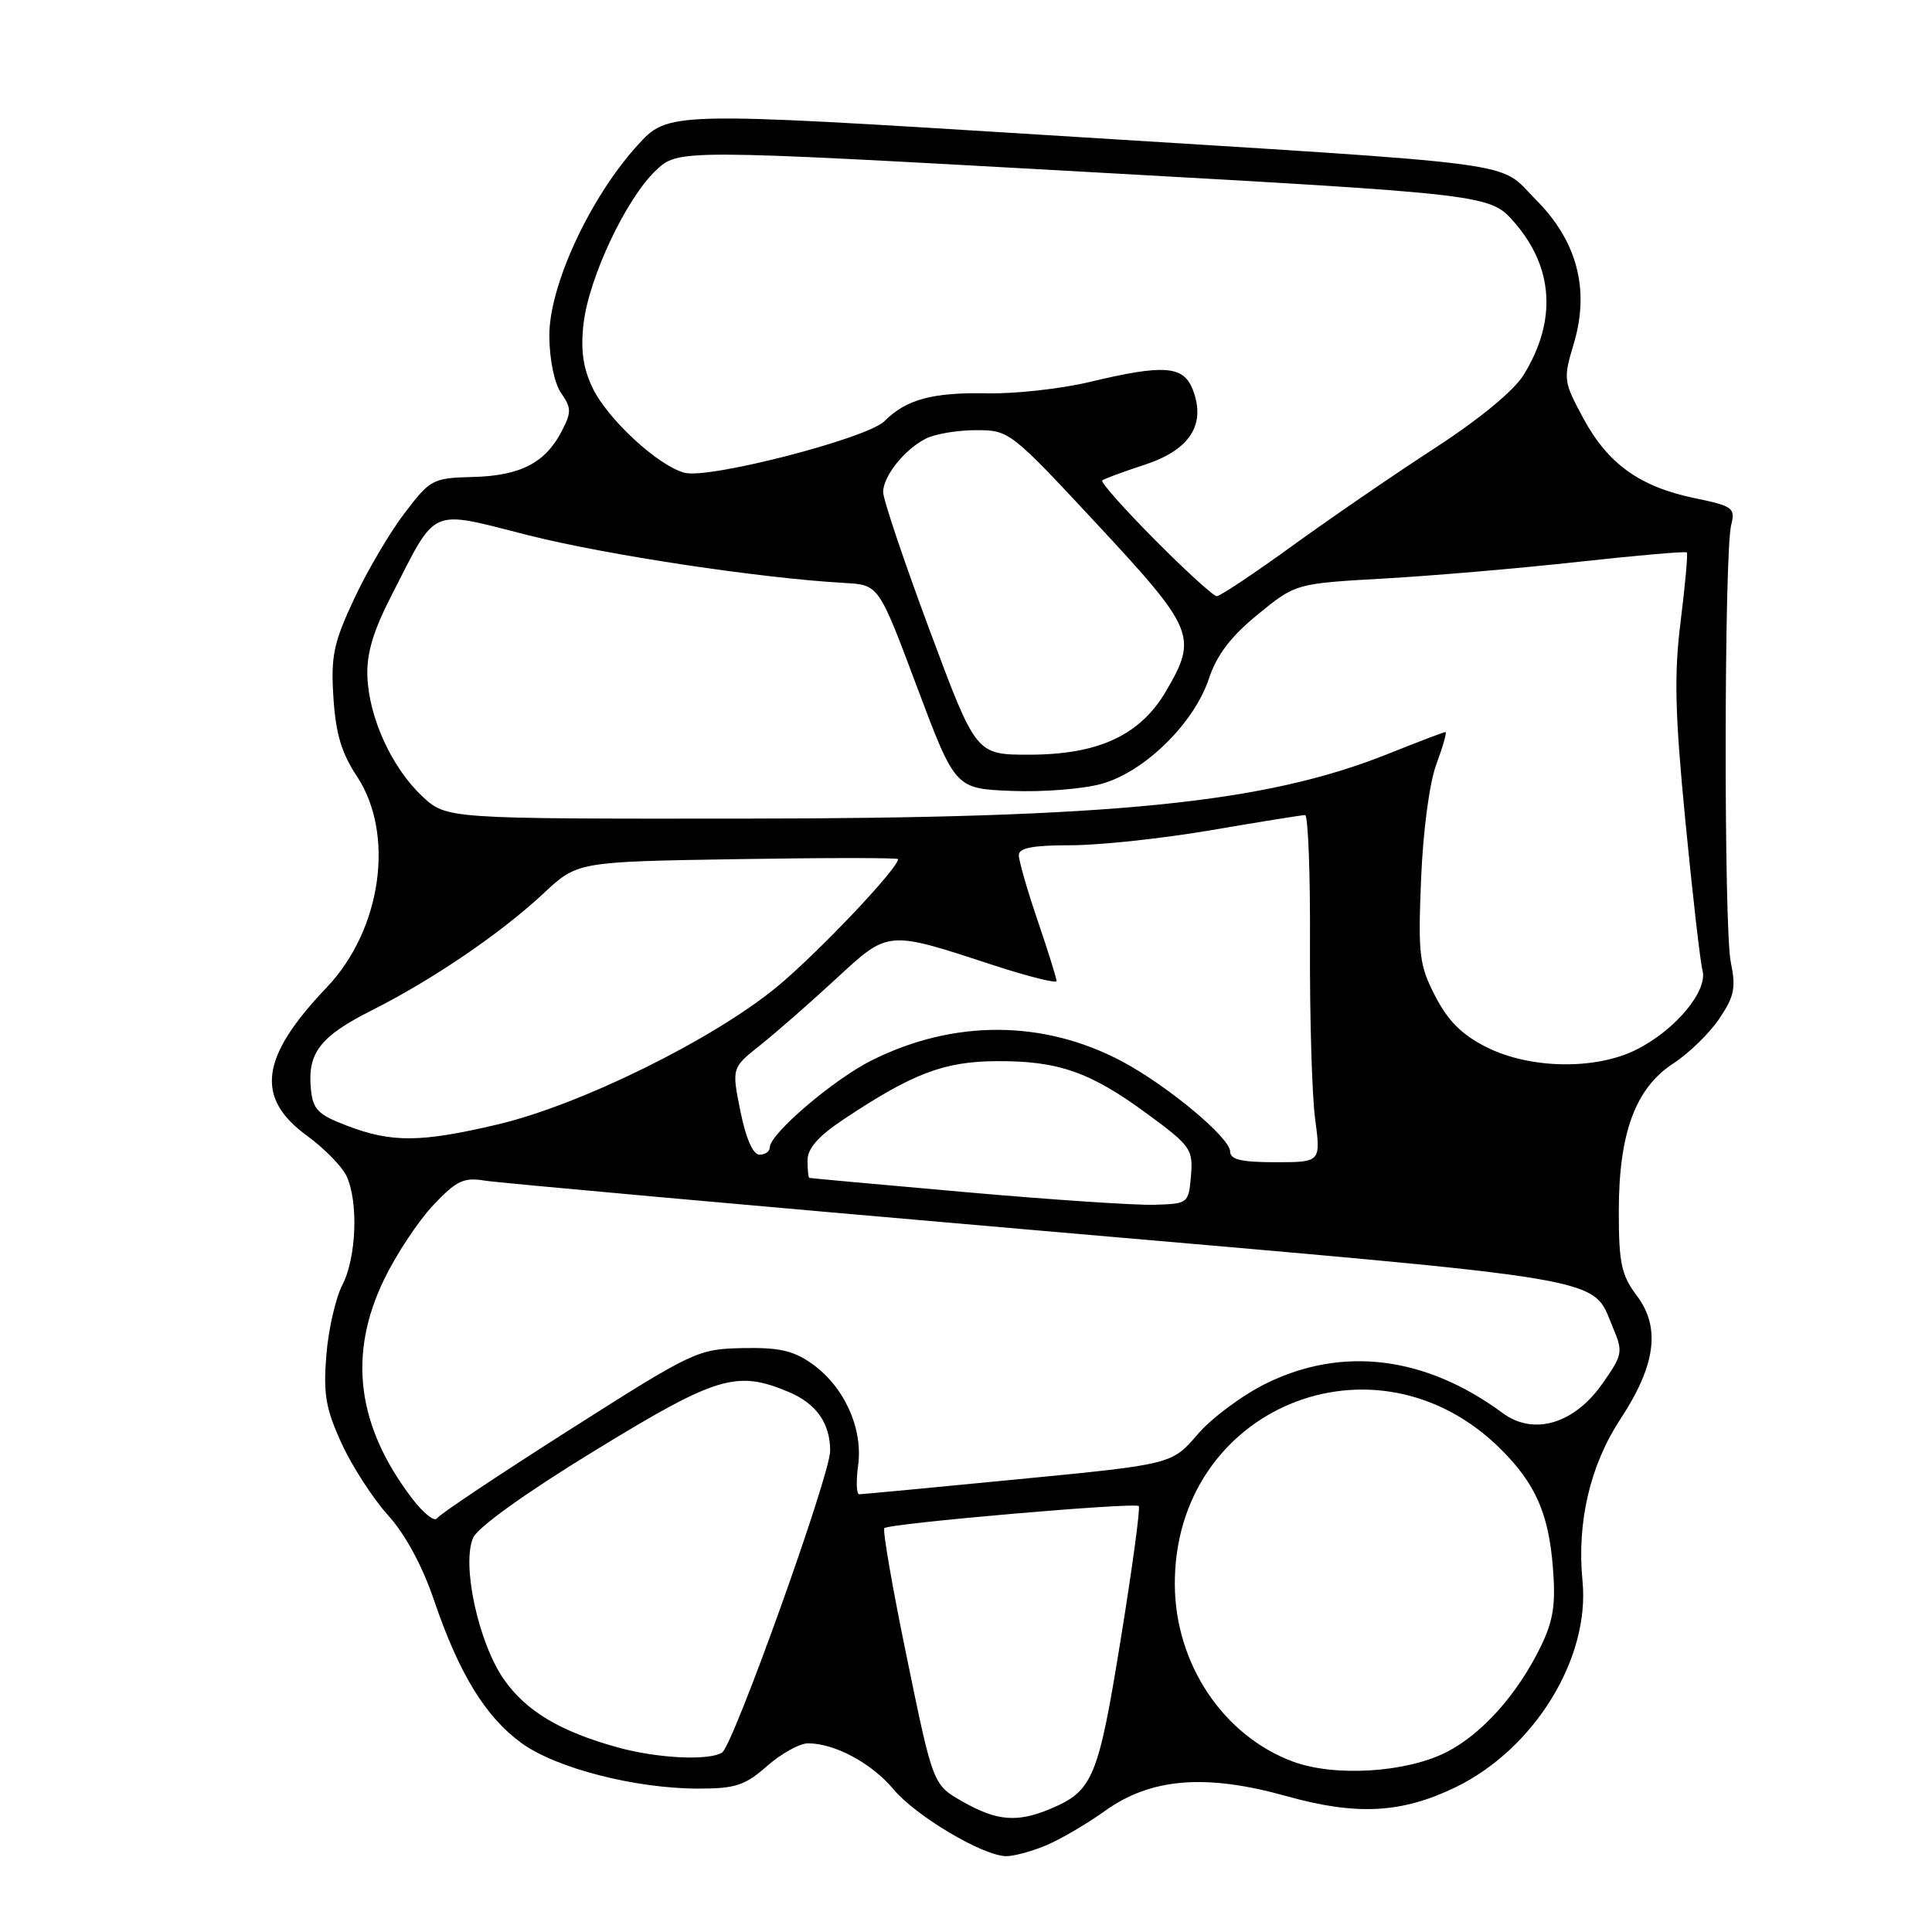 <?xml version="1.0" encoding="UTF-8" standalone="no"?>
<!DOCTYPE svg PUBLIC "-//W3C//DTD SVG 1.1//EN" "http://www.w3.org/Graphics/SVG/1.1/DTD/svg11.dtd" >
<svg xmlns="http://www.w3.org/2000/svg" xmlns:xlink="http://www.w3.org/1999/xlink" version="1.1" viewBox="0 0 256 256">
 <g >
 <path fill="currentColor"
d=" M 138.57 244.54 C 140.50 243.73 144.03 241.67 146.42 239.95 C 152.49 235.59 159.79 235.00 170.48 238.00 C 179.74 240.59 185.72 240.28 192.85 236.83 C 203.29 231.77 210.70 219.76 209.69 209.50 C 208.93 201.72 210.69 194.17 214.68 188.09 C 219.40 180.91 220.07 175.92 216.89 171.69 C 214.83 168.95 214.50 167.38 214.50 160.50 C 214.50 150.13 216.70 144.18 221.74 140.90 C 223.77 139.58 226.50 136.93 227.80 135.00 C 229.81 132.03 230.04 130.89 229.34 127.50 C 228.40 123.01 228.45 73.34 229.39 69.57 C 229.96 67.31 229.63 67.06 224.56 66.01 C 217.28 64.50 213.05 61.47 209.79 55.41 C 207.17 50.55 207.13 50.23 208.51 45.62 C 210.69 38.40 209.00 31.95 203.50 26.45 C 198.30 21.25 203.61 21.95 138.52 17.89 C 88.53 14.77 88.53 14.77 84.42 19.31 C 78.11 26.29 72.73 37.95 72.79 44.55 C 72.81 47.69 73.47 50.84 74.37 52.11 C 75.72 54.05 75.73 54.63 74.43 57.14 C 72.26 61.33 68.95 63.04 62.70 63.20 C 57.33 63.34 57.03 63.50 53.61 67.99 C 51.66 70.54 48.65 75.65 46.92 79.36 C 44.19 85.20 43.83 86.92 44.18 92.43 C 44.48 97.19 45.25 99.78 47.29 102.86 C 52.37 110.54 50.55 123.23 43.28 130.85 C 34.50 140.06 33.77 145.44 40.65 150.47 C 42.93 152.13 45.29 154.53 45.90 155.80 C 47.51 159.17 47.24 166.63 45.37 170.25 C 44.47 171.99 43.51 176.19 43.24 179.59 C 42.83 184.73 43.16 186.68 45.26 191.25 C 46.64 194.27 49.41 198.55 51.41 200.77 C 53.70 203.30 55.97 207.49 57.51 212.04 C 60.83 221.79 64.33 227.50 69.12 230.98 C 73.73 234.31 84.19 237.00 92.57 237.00 C 97.44 237.00 98.72 236.58 101.65 234.00 C 103.53 232.35 105.97 231.00 107.07 231.00 C 110.62 231.00 115.52 233.64 118.41 237.11 C 121.34 240.62 130.16 245.87 133.28 245.95 C 134.26 245.98 136.64 245.34 138.57 244.54 Z  M 127.57 238.73 C 123.63 236.50 123.63 236.50 120.18 219.72 C 118.27 210.50 116.93 202.74 117.18 202.49 C 117.80 201.86 150.37 199.04 150.89 199.56 C 151.12 199.78 150.04 207.74 148.50 217.23 C 145.54 235.55 144.82 237.29 139.28 239.64 C 134.81 241.53 132.13 241.32 127.57 238.73 Z  M 171.35 233.43 C 162.11 230.02 155.73 220.49 155.67 210.00 C 155.53 186.56 182.30 175.46 198.91 192.07 C 203.45 196.60 205.20 200.57 205.76 207.62 C 206.16 212.60 205.84 214.69 204.16 218.17 C 201.09 224.48 196.38 229.76 191.68 232.16 C 186.35 234.88 176.88 235.47 171.35 233.43 Z  M 81.85 231.54 C 74.21 229.43 69.70 226.73 66.75 222.50 C 63.37 217.63 61.13 207.21 62.71 203.73 C 63.35 202.34 69.77 197.74 78.82 192.21 C 94.94 182.35 97.58 181.54 104.45 184.42 C 108.16 185.96 110.00 188.57 110.00 192.25 C 110.00 195.46 97.16 231.28 95.68 232.22 C 93.93 233.33 87.13 233.00 81.85 231.54 Z  M 54.61 198.56 C 47.28 188.94 46.07 179.48 50.91 169.50 C 52.51 166.20 55.43 161.79 57.40 159.70 C 60.49 156.43 61.44 155.98 64.24 156.44 C 66.03 156.73 99.22 159.72 138.00 163.08 C 214.80 169.75 210.83 169.07 213.72 175.91 C 215.09 179.15 215.02 179.50 212.30 183.38 C 208.57 188.68 203.20 190.26 199.13 187.25 C 188.92 179.71 177.93 178.32 167.78 183.31 C 164.63 184.86 160.53 187.90 158.67 190.08 C 155.28 194.03 155.28 194.03 134.89 196.01 C 123.68 197.10 114.21 198.00 113.85 198.00 C 113.48 198.00 113.42 196.26 113.71 194.14 C 114.36 189.26 111.87 183.76 107.63 180.73 C 105.14 178.96 103.25 178.53 98.39 178.63 C 92.43 178.76 91.90 179.01 75.39 189.51 C 66.10 195.42 58.23 200.67 57.91 201.18 C 57.58 201.69 56.10 200.51 54.61 198.56 Z  M 128.00 157.97 C 116.72 156.98 107.39 156.12 107.25 156.08 C 107.11 156.04 107.00 154.99 107.00 153.75 C 107.00 152.18 108.43 150.55 111.75 148.34 C 120.89 142.25 125.07 140.65 132.00 140.61 C 140.23 140.55 144.46 142.03 152.05 147.62 C 157.78 151.83 158.10 152.29 157.81 155.79 C 157.50 159.45 157.44 159.50 153.00 159.64 C 150.53 159.72 139.28 158.97 128.00 157.97 Z  M 163.00 152.59 C 163.00 150.76 154.73 143.87 148.69 140.65 C 138.29 135.12 126.41 135.06 115.53 140.49 C 110.47 143.01 102.00 150.24 102.00 152.04 C 102.00 152.57 101.39 153.00 100.64 153.00 C 99.78 153.00 98.84 150.87 98.11 147.25 C 96.95 141.50 96.95 141.50 100.72 138.50 C 102.80 136.85 107.29 132.92 110.70 129.77 C 117.81 123.21 117.42 123.24 131.75 127.93 C 136.29 129.41 140.00 130.33 140.00 129.99 C 140.00 129.64 138.88 126.04 137.50 122.00 C 136.12 117.96 135.00 114.05 135.00 113.32 C 135.00 112.35 136.84 112.00 141.90 112.00 C 145.70 112.00 154.07 111.10 160.50 110.00 C 166.93 108.90 172.53 108.00 172.93 108.00 C 173.33 108.00 173.63 115.76 173.58 125.25 C 173.54 134.74 173.84 145.09 174.26 148.25 C 175.02 154.00 175.02 154.00 169.01 154.00 C 164.51 154.00 163.00 153.65 163.00 152.59 Z  M 46.00 149.17 C 42.11 147.69 41.46 147.02 41.19 144.27 C 40.73 139.51 42.43 137.31 49.29 133.86 C 57.37 129.79 66.36 123.66 72.01 118.39 C 76.51 114.18 76.51 114.18 97.76 113.84 C 109.44 113.65 119.00 113.65 119.00 113.84 C 119.00 115.07 108.39 126.26 103.00 130.72 C 94.56 137.70 76.95 146.39 66.00 148.98 C 55.76 151.40 51.92 151.43 46.00 149.17 Z  M 196.96 138.75 C 193.72 137.12 191.86 135.27 190.18 132.00 C 188.06 127.89 187.89 126.55 188.30 116.50 C 188.57 110.03 189.40 103.75 190.33 101.25 C 191.20 98.91 191.74 97.00 191.53 97.00 C 191.32 97.00 187.85 98.32 183.83 99.93 C 167.54 106.43 147.48 108.44 98.32 108.47 C 59.14 108.50 59.14 108.50 55.94 105.50 C 51.92 101.73 48.89 95.11 48.68 89.65 C 48.56 86.61 49.45 83.61 51.88 78.89 C 57.98 66.99 56.70 67.56 70.00 70.92 C 80.46 73.56 100.68 76.61 111.97 77.25 C 116.44 77.50 116.44 77.50 121.50 91.00 C 126.57 104.50 126.57 104.50 134.03 104.80 C 138.14 104.97 143.51 104.55 145.97 103.86 C 151.66 102.28 158.22 95.85 160.19 89.91 C 161.24 86.77 163.10 84.33 166.67 81.41 C 171.68 77.32 171.68 77.32 183.51 76.65 C 190.02 76.28 201.62 75.28 209.29 74.43 C 216.96 73.59 223.36 73.03 223.51 73.20 C 223.67 73.36 223.30 77.45 222.70 82.28 C 221.81 89.40 221.93 94.43 223.32 108.78 C 224.27 118.53 225.29 127.44 225.59 128.59 C 226.31 131.29 222.05 136.43 216.91 139.04 C 211.51 141.80 202.76 141.67 196.96 138.75 Z  M 123.16 83.44 C 119.77 74.34 117.01 66.13 117.02 65.19 C 117.05 63.06 119.84 59.57 122.68 58.12 C 123.89 57.50 126.87 57.00 129.32 57.00 C 133.73 57.00 133.88 57.11 145.39 69.48 C 158.30 83.37 158.72 84.39 154.51 91.57 C 151.08 97.43 145.55 100.00 136.34 100.00 C 129.32 100.00 129.32 100.00 123.16 83.44 Z  M 153.03 71.53 C 148.95 67.42 145.81 63.88 146.05 63.66 C 146.30 63.45 148.82 62.51 151.65 61.59 C 157.65 59.63 159.82 56.28 158.07 51.68 C 156.84 48.44 154.29 48.24 144.31 50.63 C 140.57 51.52 134.50 52.19 130.84 52.12 C 123.56 51.97 120.09 52.91 117.19 55.81 C 114.92 58.08 94.04 63.48 90.74 62.65 C 87.26 61.78 80.48 55.52 78.51 51.38 C 77.24 48.71 76.92 46.34 77.33 42.83 C 78.06 36.73 82.93 26.40 86.86 22.63 C 89.86 19.76 89.86 19.76 143.66 22.76 C 197.45 25.76 197.45 25.76 200.71 29.52 C 205.88 35.50 206.29 42.56 201.88 49.69 C 200.59 51.78 196.01 55.55 190.13 59.37 C 184.83 62.81 176.34 68.63 171.26 72.31 C 166.18 75.99 161.66 79.00 161.23 79.00 C 160.80 79.00 157.11 75.64 153.03 71.53 Z "/>
</g>
</svg>